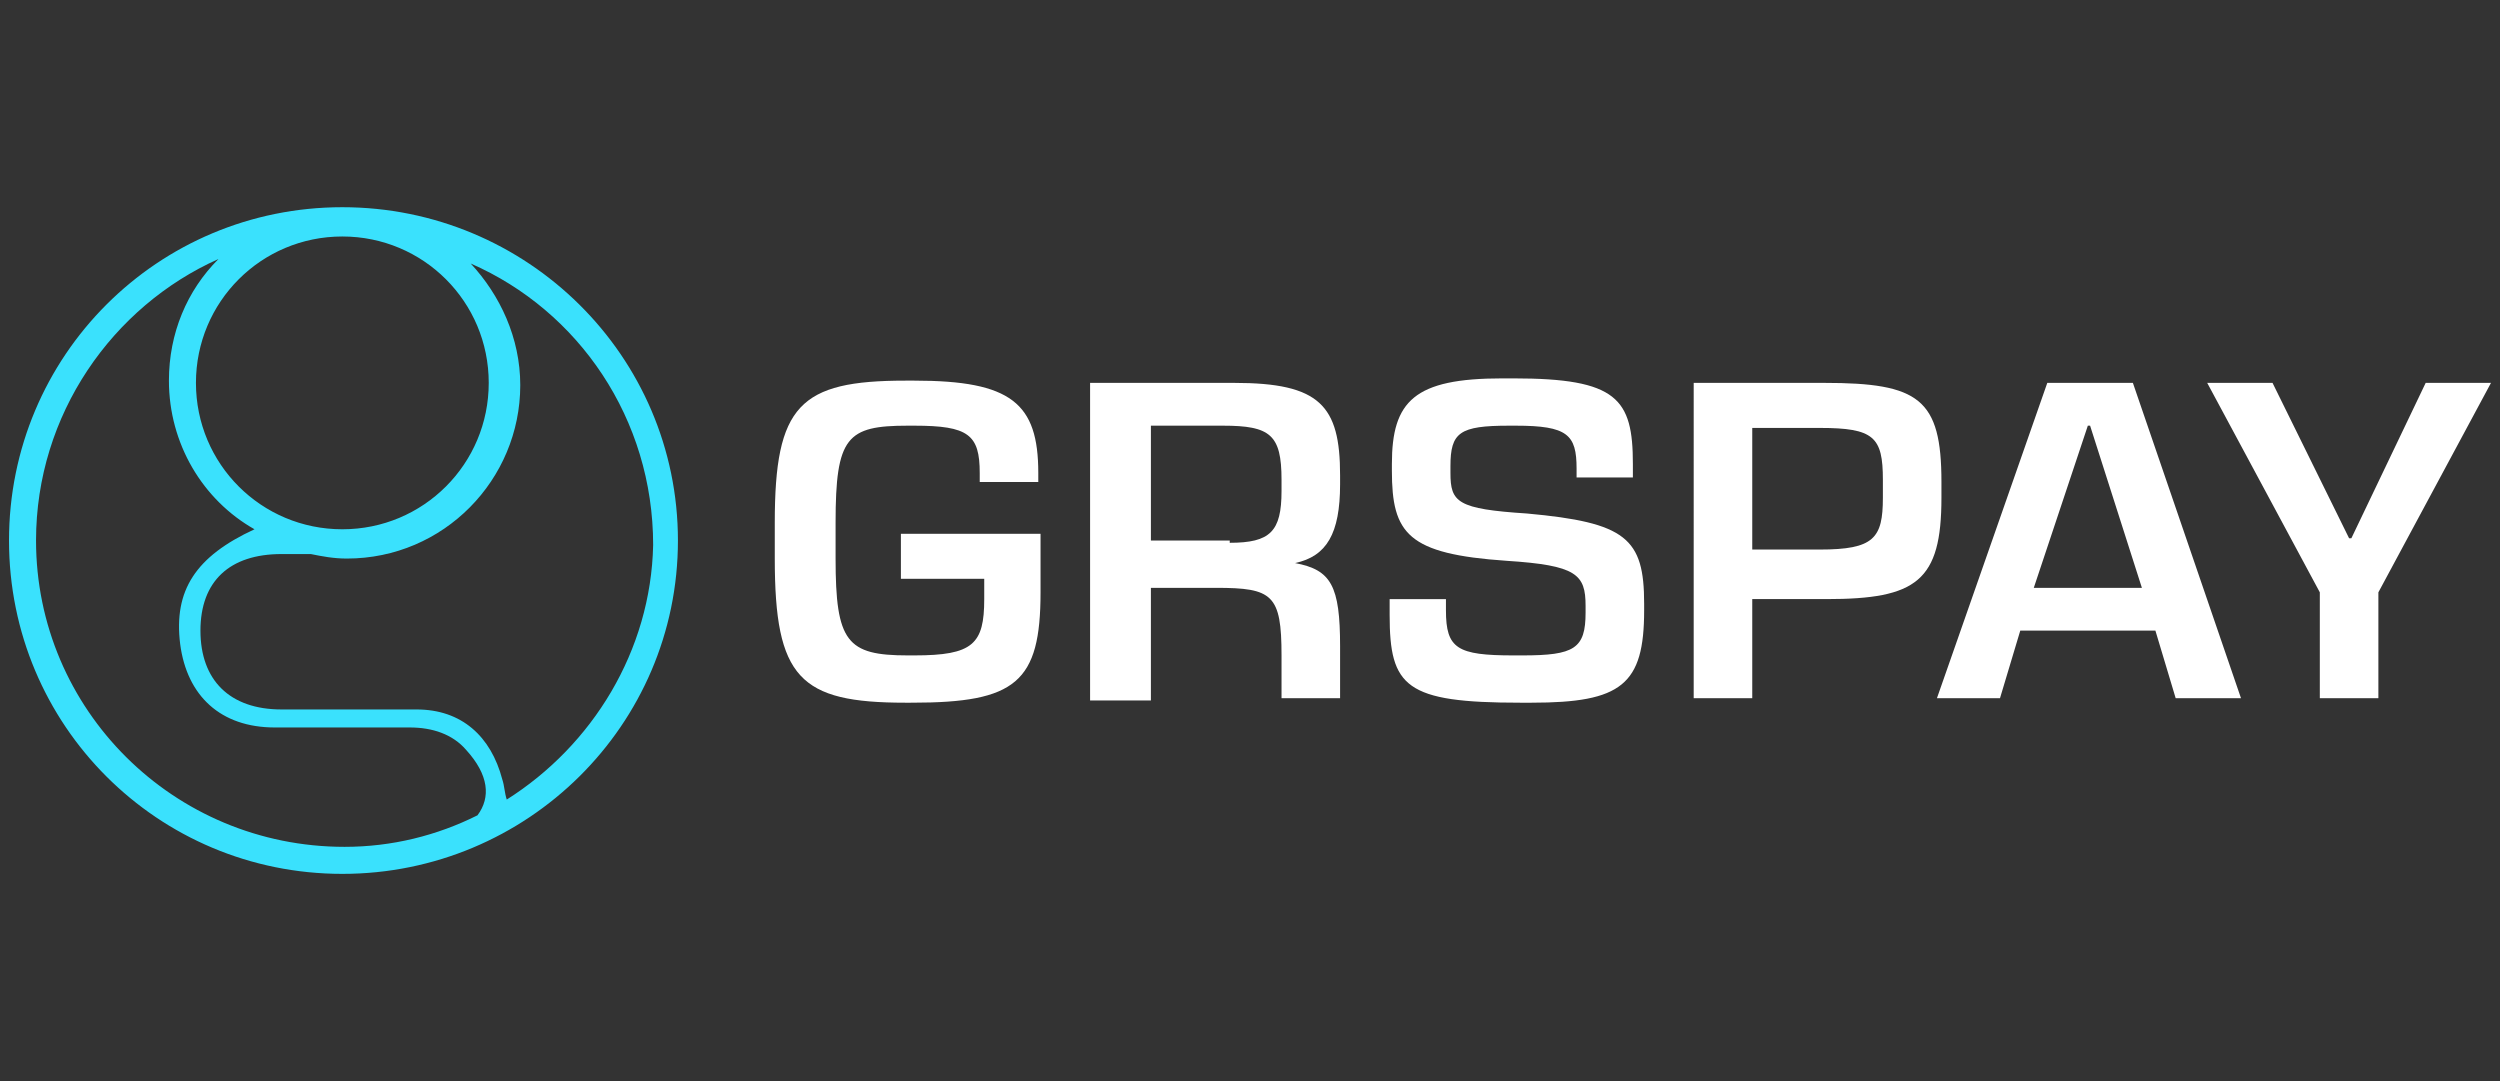 <?xml version="1.0" encoding="utf-8"?>
<!-- Generator: Adobe Illustrator 23.0.1, SVG Export Plug-In . SVG Version: 6.00 Build 0)  -->
<svg version="1.1" id="Layer_1" xmlns="http://www.w3.org/2000/svg" xmlns:xlink="http://www.w3.org/1999/xlink" x="0px" y="0px"
	 viewBox="0 0 111 48" style="enable-background:new 0 0 111 48;" xml:space="preserve">
<rect x="0" y="0" width="111" height="48" fill="#333333" stroke="none"/>
<style type="text/css">
	.st0{fill:#3AE1FD;}
	.st1{fill:#FFFFFF;}
</style>
<g>
	<g>
		<path class="st0" d="M15.2,9.2C7,9.2,0.4,15.8,0.4,24S7,38.8,15.2,38.8S30.1,32.2,30.1,24S23.4,9.2,15.2,9.2z M8.7,17
			c0-3.6,2.9-6.5,6.5-6.5c3.6,0,6.5,2.9,6.5,6.5s-2.9,6.5-6.5,6.5C11.6,23.5,8.7,20.6,8.7,17z M1.6,24c0-5.6,3.4-10.4,8.1-12.5
			c-1.4,1.4-2.2,3.3-2.2,5.4c0,2.8,1.5,5.3,3.8,6.6c-2.6,1.2-3.6,2.7-3.3,5.1c0.3,2.3,1.8,3.7,4.2,3.7c2,0,4,0,6,0
			c1,0,1.9,0.3,2.5,1c1,1.1,1.1,2.1,0.5,2.9c-1.8,0.9-3.8,1.4-5.9,1.4C7.7,37.6,1.6,31.5,1.6,24z M22.5,35.5
			c-0.1-0.3-0.1-0.6-0.2-0.9c-0.5-1.9-1.8-3.1-3.8-3.1c-2,0-4,0-6,0c-2.3,0-3.6-1.3-3.6-3.5c0-2.2,1.3-3.4,3.6-3.4
			c0.4,0,0.8,0,1.3,0c0.5,0.1,1,0.2,1.6,0.2c4.3,0,7.7-3.5,7.7-7.7c0-2.1-0.9-4-2.2-5.4c4.8,2.1,8.1,6.9,8.1,12.5
			C28.9,28.9,26.3,33.1,22.5,35.5z"/>
	</g>
	<g>
		<path class="st1" d="M40.2,31.2c-4.7,0-5.8-1.1-5.8-6.4v-1.6c0-5.2,1.1-6.3,5.8-6.3h0.4c4.3,0,5.5,1,5.5,4.1v0.4h-2.6V21
			c0-1.7-0.5-2.1-2.9-2.1h-0.3c-2.7,0-3.2,0.5-3.2,4.3v1.6c0,3.7,0.5,4.3,3.2,4.3h0.3c2.6,0,3.1-0.5,3.1-2.5v-0.9H40v-2h6.2v2.6
			c0,4-1.1,4.9-5.7,4.9H40.2z"/>
		<path class="st1" d="M59.6,31h-2.7v-1.9c0-2.7-0.4-3-2.9-3h-2.9v5h-2.7V17h6.4c3.8,0,4.7,1,4.7,4.1v0.4c0,2.2-0.6,3.2-2,3.5V25
			c1.6,0.3,2,1,2,3.7V31z M54.6,24.1c1.8,0,2.3-0.5,2.3-2.3v-0.5c0-2-0.5-2.4-2.6-2.4h-3.2v5.1H54.6z"/>
		<path class="st1" d="M73,27.1c0,3.3-1,4.1-5,4.1h-0.5c-5.1,0-5.8-0.7-5.8-3.9v-0.7h2.5v0.5c0,1.7,0.5,2,3,2h0.4
			c2.3,0,2.8-0.3,2.8-1.9v-0.3c0-1.4-0.4-1.8-3.5-2c-4.4-0.3-5.1-1.2-5.1-4v-0.3c0-2.8,1-3.8,4.9-3.8h0.5c4.6,0,5.3,0.9,5.3,3.8v0.6
			h-2.5v-0.4c0-1.5-0.4-1.9-2.7-1.9H67c-2.2,0-2.6,0.3-2.6,1.8v0.3c0,1.3,0.3,1.6,3.4,1.8c4.4,0.4,5.2,1.1,5.2,4V27.1z"/>
		<path class="st1" d="M77.9,31h-2.7V17H81c4.2,0,5.2,0.7,5.2,4.4v0.7c0,3.7-1.1,4.5-5.1,4.5h-3.3V31z M80.8,24.4
			c2.4,0,2.8-0.5,2.8-2.3v-0.8c0-1.9-0.4-2.3-2.8-2.3h-3v5.4H80.8z"/>
		<path class="st1" d="M99.5,31h-2.9l-0.9-3h-6l-0.9,3h-2.8L90.9,17h3.8L99.5,31z M95.1,26.1l-2.3-7.2h-0.1l-2.4,7.2H95.1z"/>
		<path class="st1" d="M105.6,31H103v-4.7L98,17h2.9l3.4,6.9h0.1l3.3-6.9h2.9l-5,9.3V31z"/>
	</g>
</g>
</svg>
